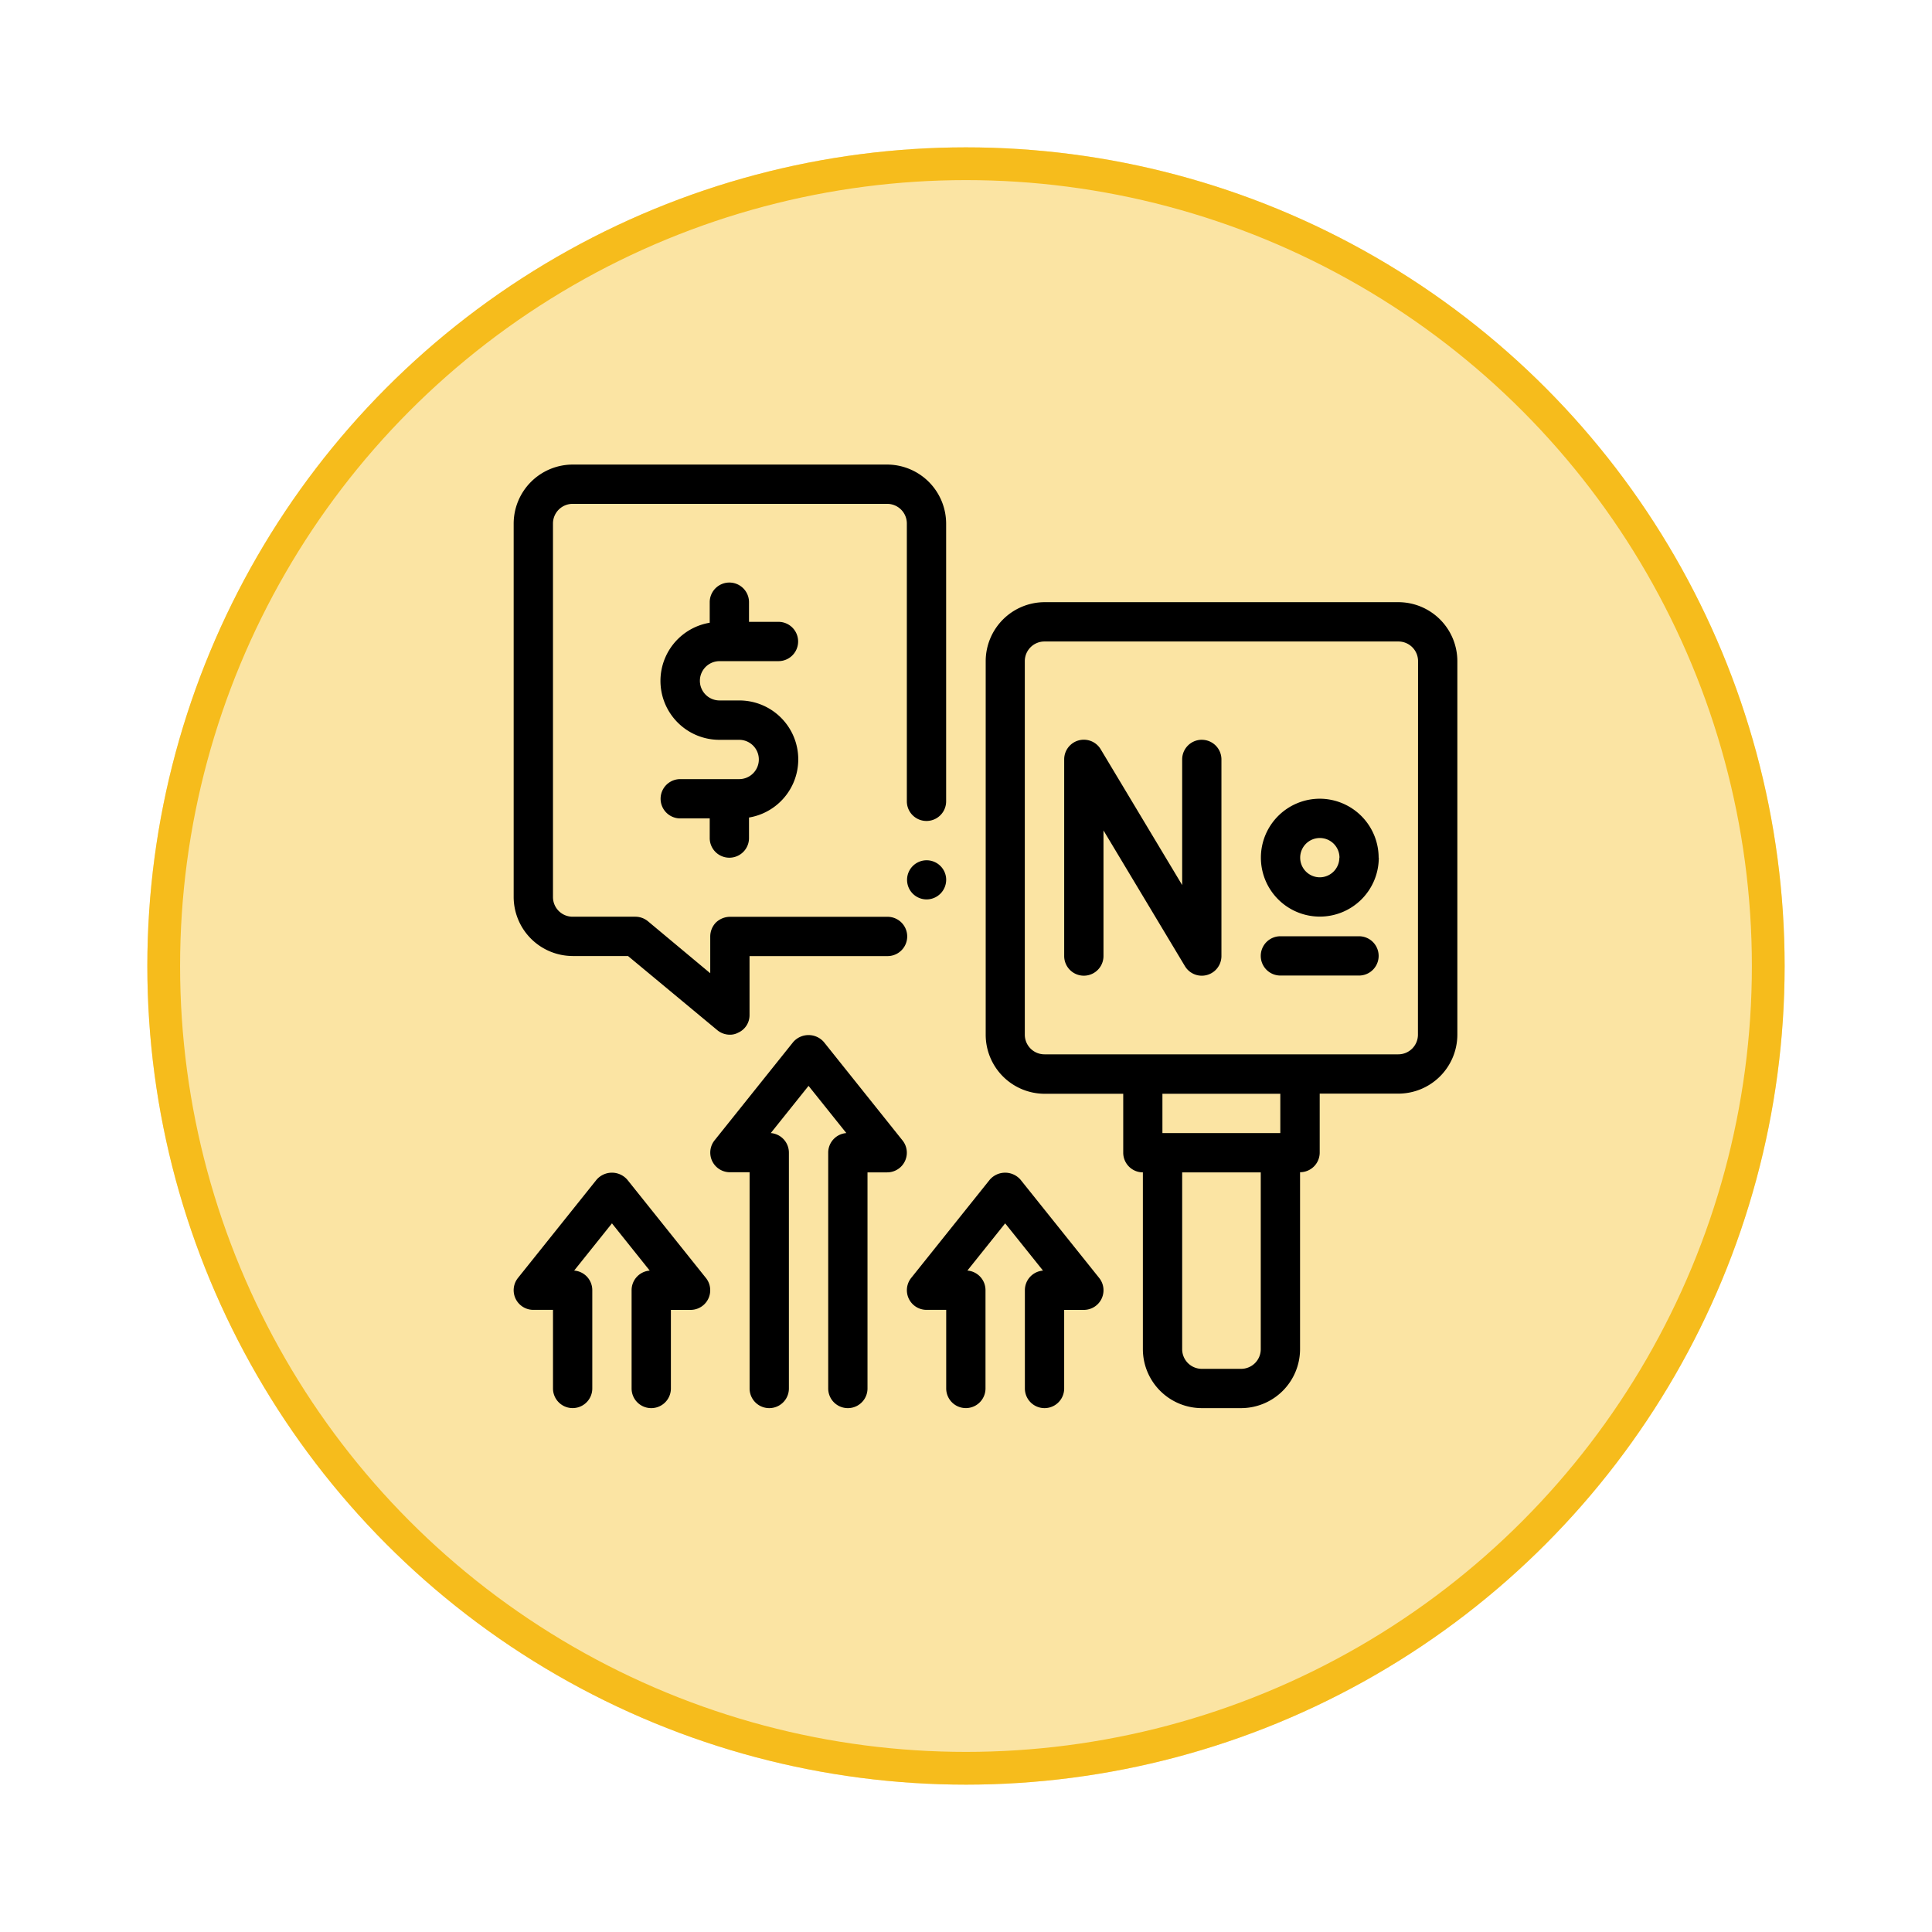 <svg xmlns="http://www.w3.org/2000/svg" xmlns:xlink="http://www.w3.org/1999/xlink" width="118" height="118" viewBox="0 0 118 118">
  <defs>
    <filter id="Elipse_12115" x="0" y="0" width="118" height="118" filterUnits="userSpaceOnUse">
      <feOffset dy="3" input="SourceAlpha"/>
      <feGaussianBlur stdDeviation="3" result="blur"/>
      <feFlood flood-opacity="0.161"/>
      <feComposite operator="in" in2="blur"/>
      <feComposite in="SourceGraphic"/>
    </filter>
  </defs>
  <g id="Grupo_1190693" data-name="Grupo 1190693" transform="translate(-794.781 -2538)">
    <g id="Grupo_1181947" data-name="Grupo 1181947" transform="translate(-5 -5)">
      <g transform="matrix(1, 0, 0, 1, 799.78, 2543)" filter="url(#Elipse_12115)">
        <g id="Elipse_12115-2" data-name="Elipse 12115" transform="translate(9 6)" fill="#fbe4a3" stroke="#f6bc1c" stroke-width="2">
          <circle cx="50" cy="50" r="50" stroke="none"/>
          <circle cx="50" cy="50" r="49" fill="none"/>
        </g>
      </g>
    </g>
    <path id="internet_13855159" d="M36.086,35.029a1.2,1.2,0,0,1-1.2,1.2h-.007a1.195,1.195,0,1,1,1.208-1.2ZM13.27,39.688h3.386l5.451,4.527a1.206,1.206,0,0,0,.769.277,1.042,1.042,0,0,0,.5-.121,1.168,1.168,0,0,0,.7-1.08v-3.6h8.43a1.2,1.2,0,0,0,0-2.4h-9.63a1.26,1.26,0,0,0-.852.348,1.233,1.233,0,0,0-.348.853v2.246L17.87,37.562a1.213,1.213,0,0,0-.769-.276h-3.83a1.2,1.2,0,0,1-1.2-1.2V13.27a1.2,1.2,0,0,1,1.2-1.2H32.484a1.2,1.2,0,0,1,1.2,1.2V30.238a1.2,1.2,0,0,0,2.4,0V13.27a3.613,3.613,0,0,0-3.6-3.6H13.27a3.612,3.612,0,0,0-3.6,3.6V36.086a3.613,3.613,0,0,0,3.6,3.6Zm8.974-18.012h3.6a1.2,1.2,0,1,0,0-2.4h-1.8v-1.2a1.2,1.2,0,0,0-2.4,0v1.255a3.6,3.6,0,0,0,.6,7.151h1.2a1.2,1.2,0,1,1,0,2.4h-3.6a1.2,1.2,0,0,0,0,2.4h1.8v1.2a1.2,1.2,0,1,0,2.4,0V31.228a3.6,3.6,0,0,0-.6-7.151h-1.2a1.2,1.2,0,0,1,0-2.4Zm45.063,0V44.491a3.607,3.607,0,0,1-3.6,3.6H58.9v3.6a1.2,1.2,0,0,1-1.2,1.2V63.7a3.607,3.607,0,0,1-3.6,3.6H51.7a3.606,3.606,0,0,1-3.6-3.6V52.9a1.2,1.2,0,0,1-1.2-1.2v-3.6h-4.8a3.606,3.606,0,0,1-3.6-3.6V21.675a3.606,3.606,0,0,1,3.6-3.6H63.7A3.606,3.606,0,0,1,67.307,21.675Zm-2.4,0a1.2,1.2,0,0,0-1.2-1.2H42.089a1.2,1.2,0,0,0-1.2,1.2V44.491a1.2,1.2,0,0,0,1.2,1.2H63.7a1.2,1.2,0,0,0,1.2-1.2ZM55.3,52.9H50.5V63.7a1.2,1.2,0,0,0,1.2,1.2h2.4a1.2,1.2,0,0,0,1.2-1.2Zm1.2-4.8H49.294v2.4h7.2v-2.4ZM28.618,44.942a1.243,1.243,0,0,0-1.876,0l-4.8,6a1.2,1.2,0,0,0,.938,1.951h1.2V66.1a1.2,1.2,0,0,0,2.4,0h0V51.7a1.2,1.2,0,0,0-1.107-1.2l2.308-2.883L29.988,50.5a1.2,1.2,0,0,0-1.107,1.2V66.1h0a1.2,1.2,0,0,0,2.4,0V52.9h1.2a1.2,1.2,0,0,0,.938-1.951ZM16.61,53.347a1.243,1.243,0,0,0-1.876,0l-4.8,6a1.2,1.2,0,0,0,.938,1.951h1.2v4.8a1.2,1.2,0,0,0,2.4,0h0v-6a1.2,1.2,0,0,0-1.107-1.2l2.308-2.883L17.98,58.9a1.2,1.2,0,0,0-1.107,1.2v6h0a1.2,1.2,0,0,0,2.4,0V61.3h1.2a1.2,1.2,0,0,0,.938-1.951Zm24.016,0a1.243,1.243,0,0,0-1.876,0l-4.8,6a1.2,1.2,0,0,0,.938,1.951h1.2v4.8a1.2,1.2,0,0,0,2.4,0h0v-6a1.2,1.2,0,0,0-1.107-1.2l2.308-2.883L42,58.9a1.2,1.2,0,0,0-1.107,1.2v6h0a1.2,1.2,0,0,0,2.4,0V61.3h1.2a1.2,1.2,0,0,0,.938-1.951ZM51.7,26.479a1.2,1.2,0,0,0-1.2,1.2v7.673l-4.975-8.291a1.2,1.2,0,0,0-2.231.618V39.688a1.2,1.2,0,1,0,2.4,0V32.015l4.975,8.291a1.2,1.2,0,0,0,2.229-.618V27.68a1.2,1.2,0,0,0-1.2-1.2Zm10.808,7.2a3.6,3.6,0,1,1-3.6-3.6A3.606,3.606,0,0,1,62.5,33.684Zm-2.4,0a1.2,1.2,0,1,0-1.2,1.2A1.2,1.2,0,0,0,60.1,33.684Zm1.2,4.8H56.5a1.2,1.2,0,0,0,0,2.4h4.8a1.2,1.2,0,1,0,0-2.4Z" transform="translate(816.484 2556.704)"/>
  </g>
</svg>
